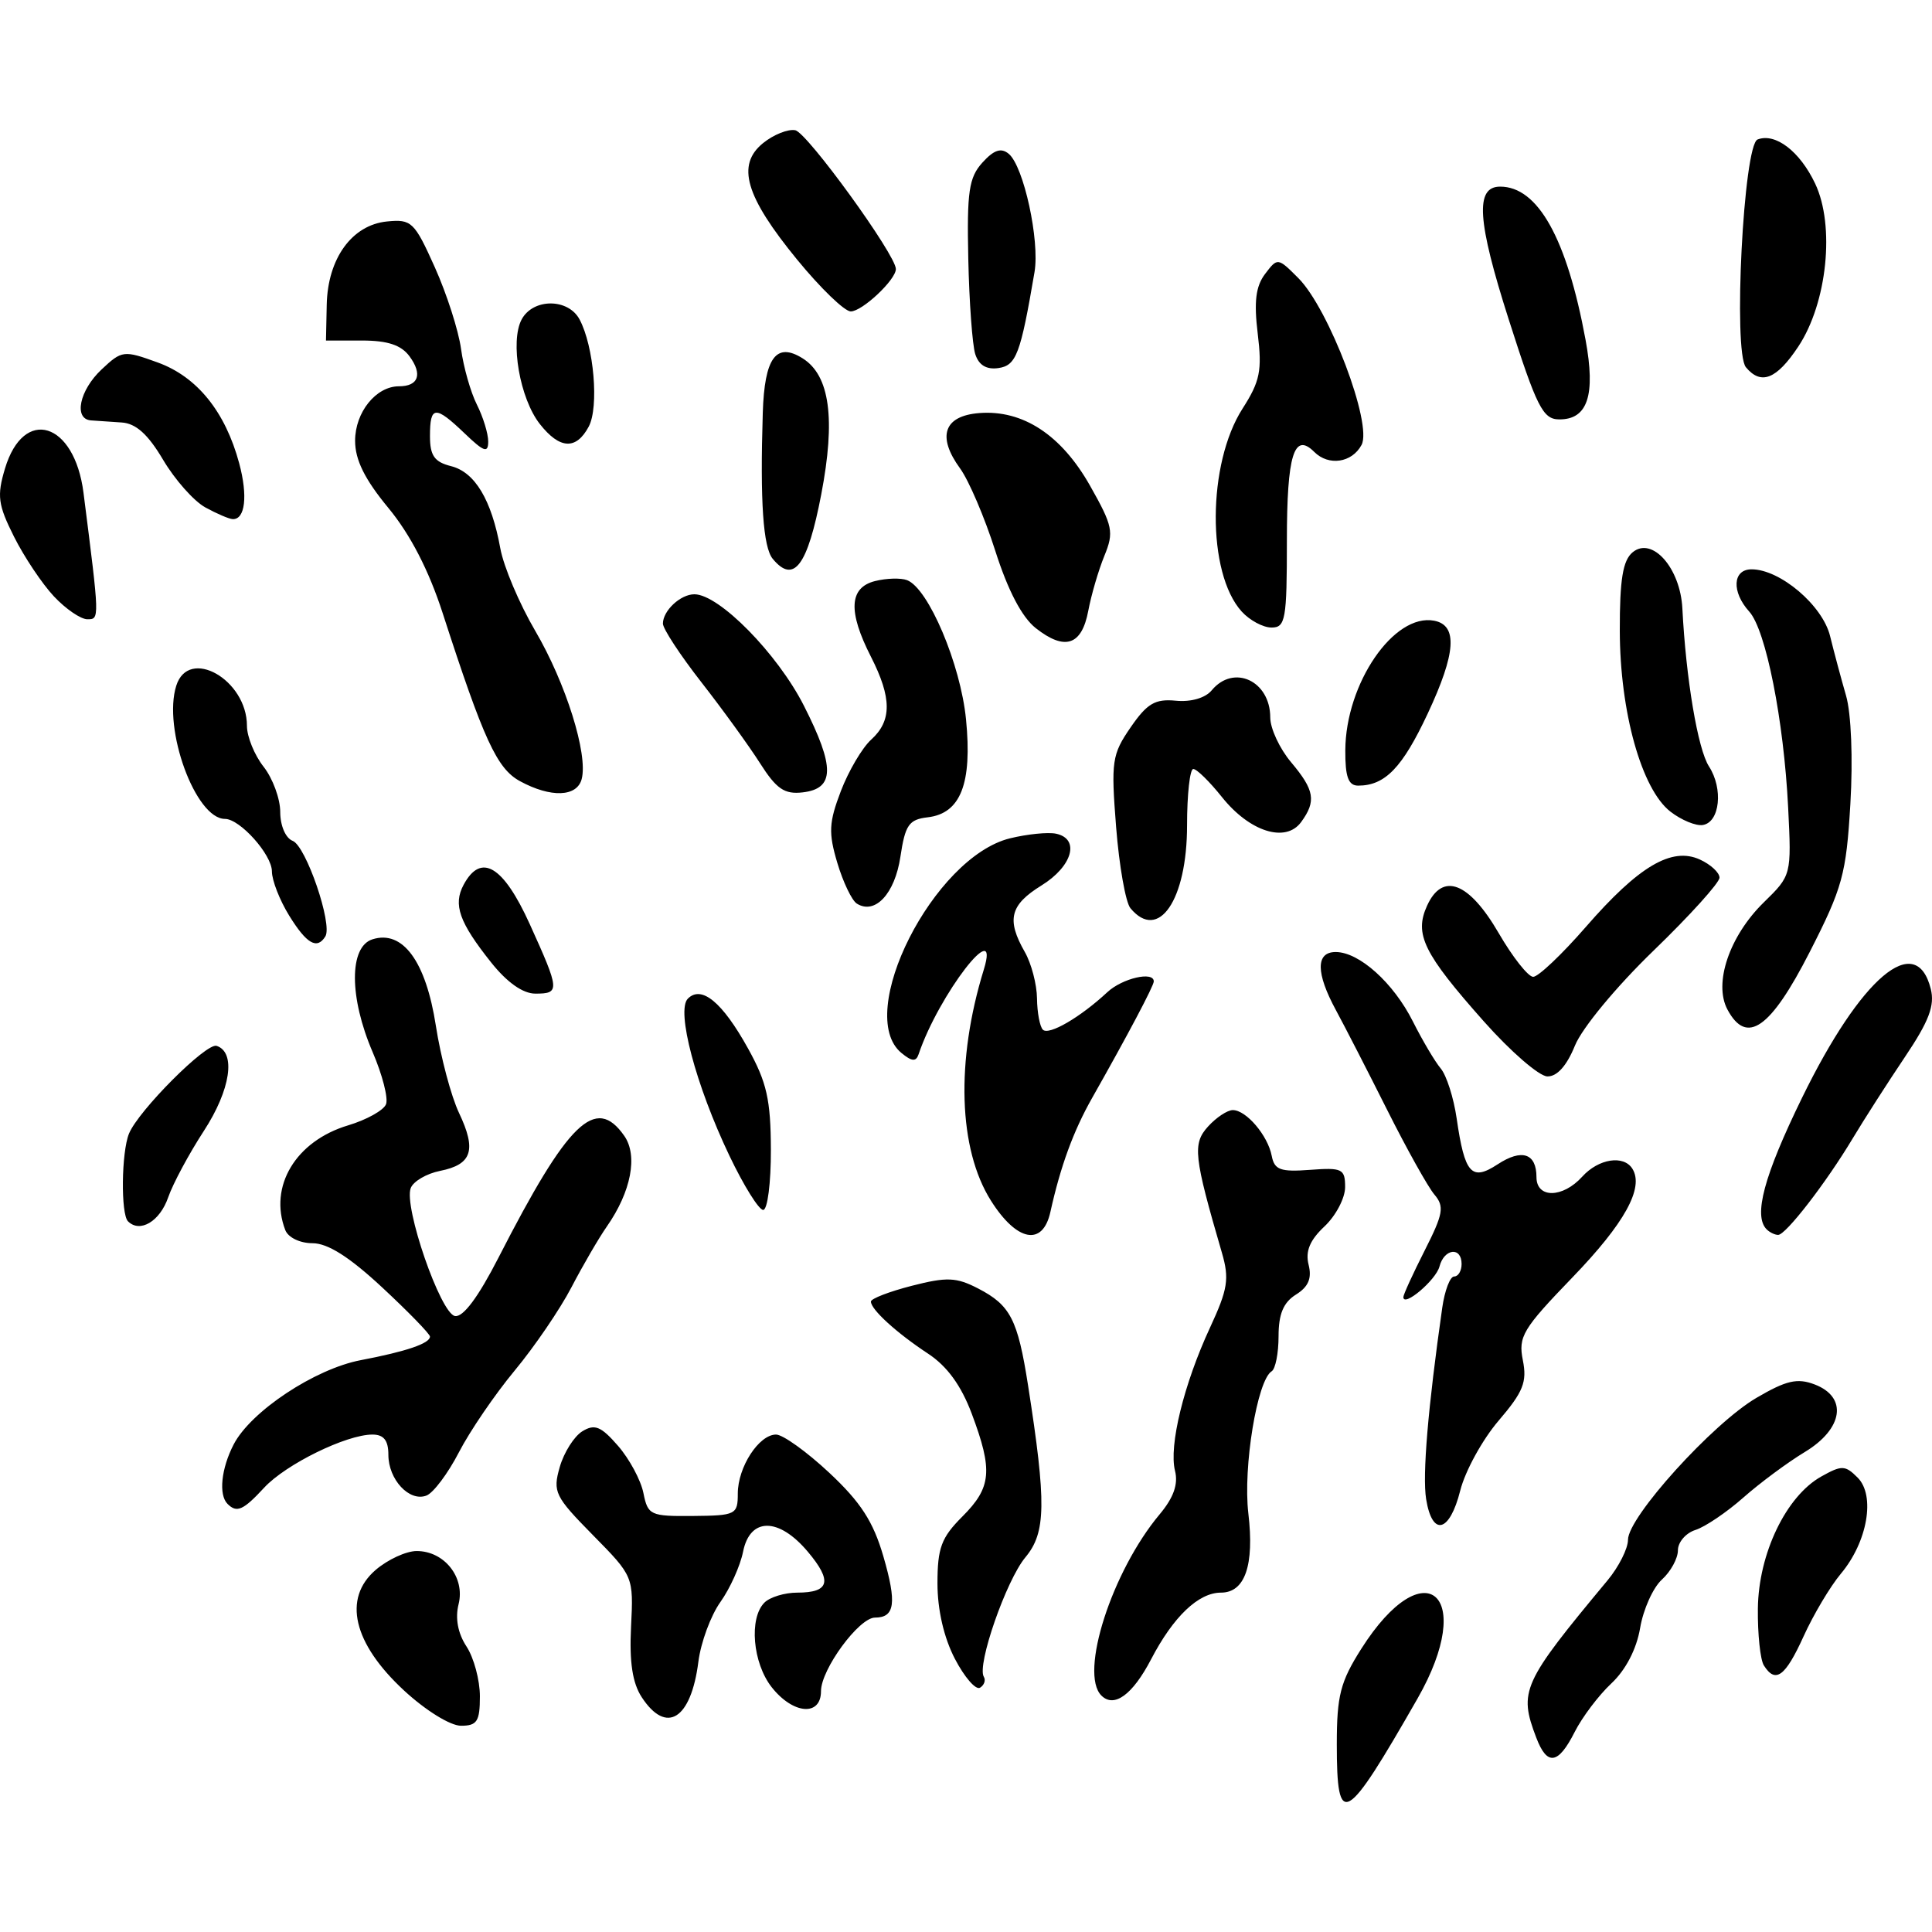 <?xml version="1.0" encoding="UTF-8" standalone="no"?>
<!-- Created with Inkscape (http://www.inkscape.org/) -->

<svg
   xmlns:dc="http://purl.org/dc/elements/1.1/"
   xmlns:cc="http://creativecommons.org/ns#"
   xmlns:rdf="http://www.w3.org/1999/02/22-rdf-syntax-ns#"
   xmlns:svg="http://www.w3.org/2000/svg"
   xmlns="http://www.w3.org/2000/svg"
   xmlns:sodipodi="http://sodipodi.sourceforge.net/DTD/sodipodi-0.dtd"
   xmlns:inkscape="http://www.inkscape.org/namespaces/inkscape"
   width="512"
   height="512"
   id="svg2"
   version="1.1"
   inkscape:version="0.48.4 r9939"
   sodipodi:docname="New document 1">
  <defs
     id="defs4" />
  <sodipodi:namedview
     id="base"
     pagecolor="#ffffff"
     bordercolor="#666666"
     borderopacity="1.0"
     inkscape:pageopacity="0.0"
     inkscape:pageshadow="2"
     inkscape:zoom="1.1074219"
     inkscape:cx="146.28571"
     inkscape:cy="256"
     inkscape:document-units="px"
     inkscape:current-layer="layer1"
     showgrid="false"
     inkscape:window-width="1276"
     inkscape:window-height="782"
     inkscape:window-x="0"
     inkscape:window-y="14"
     inkscape:window-maximized="0" />
  <g
     inkscape:label="Layer 1"
     inkscape:groupmode="layer"
     id="layer1"
     transform="translate(0,-540.362)">
    <path
       style="fill:#000000"
       d="m 354.268,1002.543 c 0,-12.805 0.947,-16.495 6.466,-25.198 16.869,-26.599 30.692,-14.415 14.922,13.153 -19.172,33.517 -21.389,34.766 -21.389,12.045 z m 52.86,-1.677 c -4.703,-12.37 -3.76,-14.454 18.871,-41.671 2.99,-3.596 5.436,-8.447 5.436,-10.779 0,-6.023 22.421,-30.798 34.026,-37.599 7.917,-4.64 10.835,-5.314 15.428,-3.568 8.828,3.356 7.608,11.754 -2.603,17.916 -4.547,2.744 -11.879,8.18 -16.292,12.08 -4.413,3.9 -10.118,7.755 -12.677,8.568 -2.559,0.812 -4.653,3.241 -4.653,5.396 0,2.156 -1.912,5.65 -4.249,7.764 -2.337,2.115 -4.932,7.886 -5.766,12.824 -0.945,5.592 -3.819,11.132 -7.62,14.686 -3.356,3.139 -7.732,8.931 -9.724,12.872 -4.364,8.636 -7.302,9.071 -10.177,1.51 z M 107.041,988.332 c -13.464,-12.469 -16.26,-24.377 -7.495,-31.917 3.206,-2.757 8.1,-5.013 10.876,-5.013 7.358,0 12.884,7.008 11.107,14.088 -0.937,3.734 -0.193,7.71 2.098,11.206 1.953,2.98 3.55,8.926 3.55,13.213 0,6.635 -0.745,7.794 -5.009,7.794 -2.836,0 -9.398,-4.065 -15.126,-9.37 z m 63.034,1.82 c -2.465,-3.763 -3.307,-9.298 -2.841,-18.691 0.661,-13.329 0.648,-13.359 -10.129,-24.301 -10.066,-10.22 -10.655,-11.429 -8.768,-18.009 1.113,-3.879 3.812,-8.149 5.998,-9.488 3.273,-2.005 4.944,-1.321 9.457,3.872 3.015,3.469 6.039,9.091 6.72,12.494 1.176,5.879 1.829,6.182 13.125,6.081 11.358,-0.102 11.887,-0.367 11.887,-5.941 0,-7.009 5.595,-15.634 10.141,-15.634 1.802,0 8.152,4.561 14.112,10.135 8.31,7.773 11.647,12.929 14.32,22.123 3.598,12.377 3.071,16.247 -2.212,16.247 -4.245,0 -14.313,13.716 -14.313,19.5 0,6.744 -7.403,6.146 -13.069,-1.057 -5.036,-6.402 -6.055,-18.28 -1.924,-22.412 1.455,-1.455 5.365,-2.646 8.689,-2.646 8.598,0 9.385,-3.03 2.815,-10.837 -7.718,-9.173 -15.329,-9.173 -17.163,-0.001 -0.748,3.74 -3.453,9.739 -6.011,13.332 -2.558,3.593 -5.181,10.702 -5.828,15.799 -1.942,15.296 -8.474,19.402 -15.006,9.433 z m 121.8,-0.457 c -5.896,-5.896 2.786,-32.899 15.437,-48.012 3.719,-4.443 4.971,-7.991 4.077,-11.555 -1.663,-6.626 2.333,-22.957 9.284,-37.944 4.722,-10.181 5.157,-12.925 3.141,-19.843 -7.456,-25.586 -7.815,-28.857 -3.678,-33.429 2.172,-2.4 5.129,-4.363 6.572,-4.363 3.557,0 9.275,6.722 10.314,12.126 0.716,3.721 2.301,4.3 10.149,3.71 8.535,-0.642 9.301,-0.266 9.301,4.576 0,2.902 -2.461,7.588 -5.468,10.413 -3.889,3.653 -5.104,6.588 -4.207,10.161 0.903,3.597 -0.049,5.842 -3.351,7.904 -3.33,2.08 -4.612,5.149 -4.612,11.039 0,4.487 -0.823,8.667 -1.828,9.288 -3.837,2.371 -7.618,25.421 -6.178,37.667 1.615,13.742 -0.892,20.992 -7.26,20.992 -5.958,0 -12.611,6.344 -18.498,17.638 -4.921,9.441 -9.813,13.011 -13.194,9.63 z m -38.807,-9.704 c -2.917,-5.597 -4.629,-12.995 -4.629,-20.007 0,-9.422 1.013,-12.138 6.614,-17.74 7.708,-7.708 8.115,-12.185 2.477,-27.22 -2.807,-7.484 -6.523,-12.597 -11.573,-15.923 -8.351,-5.5 -15.156,-11.7 -15.156,-13.81 0,-0.771 4.875,-2.652 10.834,-4.179 9.289,-2.381 11.794,-2.28 17.573,0.708 8.563,4.428 10.498,8.179 13.231,25.645 4.893,31.27 4.773,39.054 -0.703,45.609 -5.078,6.078 -12.909,28.588 -11.013,31.655 0.559,0.905 0.107,2.207 -1.005,2.894 -1.112,0.687 -4.104,-2.747 -6.65,-7.632 z m 214.375,1.727 c -0.953,-1.516 -1.668,-8.306 -1.587,-15.09 0.172,-14.53 7.473,-29.742 16.782,-34.965 5.443,-3.054 6.347,-3.028 9.652,0.277 4.762,4.762 2.626,17.038 -4.43,25.46 -2.824,3.37 -7.274,10.841 -9.889,16.601 -4.857,10.697 -7.455,12.601 -10.527,7.717 z m -89.503,-44.095 c -1.018,-6.306 0.492,-24.235 4.273,-50.71 0.649,-4.547 2.068,-8.268 3.154,-8.268 1.085,0 1.973,-1.488 1.973,-3.307 0,-4.651 -4.607,-4.132 -5.86,0.66 -0.943,3.607 -9.573,10.913 -9.573,8.104 0,-0.657 2.546,-6.219 5.658,-12.361 4.924,-9.716 5.257,-11.639 2.566,-14.809 -1.701,-2.003 -7.322,-12.076 -12.493,-22.383 -5.17,-10.307 -11.285,-22.213 -13.587,-26.457 -5.358,-9.877 -5.387,-15.433 -0.081,-15.433 6.235,0 15.316,8.167 20.459,18.398 2.533,5.039 5.856,10.65 7.385,12.469 1.529,1.819 3.427,7.772 4.217,13.229 2.127,14.693 3.926,16.709 10.855,12.169 6.426,-4.21 10.296,-2.934 10.296,3.395 0,5.671 6.944,5.596 12.126,-0.13 4.32,-4.774 10.996,-5.817 13.306,-2.079 3.123,5.053 -2.083,14.468 -15.931,28.811 -13.145,13.615 -14.364,15.653 -13.111,21.914 1.155,5.777 0.108,8.389 -6.421,16.017 -4.291,5.013 -8.868,13.349 -10.171,18.526 -2.81,11.161 -7.416,12.305 -9.041,2.246 z m -317.641,1.286 c -2.399,-2.399 -1.683,-9.36 1.62,-15.748 4.534,-8.768 21.503,-20.023 33.689,-22.344 12.065,-2.298 18.341,-4.436 18.341,-6.246 0,-0.682 -5.682,-6.529 -12.628,-12.993 -8.706,-8.102 -14.453,-11.752 -18.505,-11.752 -3.325,0 -6.458,-1.514 -7.215,-3.487 -4.439,-11.569 2.772,-23.587 16.648,-27.744 4.912,-1.472 9.437,-3.995 10.056,-5.609 0.619,-1.613 -0.972,-7.81 -3.537,-13.771 -6.252,-14.533 -6.281,-27.95 -0.065,-29.923 8.027,-2.548 14.158,5.809 16.804,22.903 1.285,8.299 4.049,18.7 6.143,23.113 4.682,9.866 3.44,13.659 -5.029,15.352 -3.589,0.718 -7.087,2.769 -7.774,4.558 -1.893,4.933 7.87,33.189 11.715,33.905 2.156,0.402 6.173,-4.983 11.544,-15.474 18.461,-36.064 25.739,-43.118 33.32,-32.294 3.679,5.253 1.842,14.812 -4.626,24.072 -2.122,3.038 -6.339,10.284 -9.371,16.102 -3.032,5.818 -9.793,15.734 -15.026,22.036 -5.233,6.302 -11.884,16.046 -14.78,21.655 -2.896,5.609 -6.771,10.775 -8.611,11.481 -4.521,1.735 -10.088,-4.233 -10.088,-10.813 0,-3.807 -1.221,-5.354 -4.227,-5.354 -6.91,0 -22.939,7.862 -28.678,14.065 -5.569,6.019 -7.26,6.769 -9.721,4.308 z M 262.612,858.553 c -8.635,-13.679 -9.359,-37.031 -1.897,-61.228 4.55,-14.754 -11.979,6.699 -17.27,22.415 -0.686,2.037 -1.787,1.954 -4.569,-0.342 -12.515,-10.331 8.528,-51.909 28.781,-56.87 4.588,-1.124 10.078,-1.676 12.2,-1.228 6.418,1.356 4.371,8.634 -3.858,13.721 -8.341,5.155 -9.316,9.055 -4.41,17.638 1.733,3.032 3.186,8.571 3.229,12.31 0.043,3.739 0.743,7.463 1.556,8.276 1.576,1.576 9.94,-3.293 17.071,-9.937 3.97,-3.699 12.318,-5.636 12.318,-2.859 0,1.179 -6.888,14.195 -16.357,30.911 -4.954,8.745 -8.356,18.044 -11.047,30.198 -2.029,9.163 -8.892,7.854 -15.747,-3.005 z m 205.568,7.599 c -3.569,-3.569 -0.715,-14.195 9.348,-34.802 15.641,-32.033 30.257,-44.412 34.146,-28.918 1.107,4.412 -0.466,8.547 -6.882,18.091 -4.574,6.805 -10.797,16.51 -13.829,21.567 -7.043,11.748 -17.698,25.532 -19.737,25.532 -0.867,0 -2.237,-0.661 -3.045,-1.47 z M 33.918,864.022 c -1.934,-1.934 -1.75,-18.292 0.262,-23.228 2.489,-6.105 20.504,-24.161 23.219,-23.271 5.206,1.707 3.719,11.649 -3.372,22.538 -3.948,6.063 -8.203,13.988 -9.456,17.611 -2.204,6.375 -7.482,9.521 -10.653,6.35 z M 193.302,846.639 c -8.929,-18.709 -14.16,-38.479 -11.014,-41.625 3.63,-3.63 9.142,0.93 15.941,13.186 4.974,8.967 6.02,13.597 6.063,26.822 0.028,8.792 -0.89,15.985 -2.041,15.985 -1.151,0 -5.178,-6.466 -8.949,-14.368 z m 199.948,-35.579 c -16.018,-18.045 -18.508,-23.116 -15.062,-30.678 4.091,-8.98 11.112,-6.289 18.989,7.277 3.684,6.345 7.79,11.554 9.124,11.575 1.334,0.022 7.618,-5.932 13.965,-13.229 14,-16.096 22.744,-21.265 30.215,-17.861 2.863,1.305 5.206,3.469 5.206,4.81 0,1.341 -7.867,10.044 -17.482,19.339 -9.863,9.535 -18.942,20.504 -20.833,25.169 -2.171,5.356 -4.749,8.23 -7.322,8.159 -2.184,-0.059 -9.744,-6.612 -16.801,-14.562 z m 64.54,-3.159 c -3.728,-6.966 0.522,-19.492 9.639,-28.406 7.325,-7.162 7.341,-7.225 6.449,-25.119 -1.155,-23.158 -5.9,-47.06 -10.309,-51.932 -4.738,-5.235 -4.411,-11.205 0.613,-11.205 7.572,0 18.814,9.552 20.806,17.678 1.035,4.222 2.942,11.336 4.237,15.807 1.368,4.722 1.847,16.737 1.143,28.662 -1.103,18.681 -2.075,22.221 -10.78,39.272 -10.383,20.336 -16.705,24.757 -21.797,15.242 z M 130.153,795.415 c -8.455,-10.623 -10.115,-15.296 -7.301,-20.554 4.604,-8.603 10.506,-5.107 17.531,10.386 7.979,17.598 8.047,18.436 1.493,18.436 -3.303,0 -7.497,-2.958 -11.723,-8.268 z M 76.647,783.028 c -2.524,-4.084 -4.589,-9.368 -4.589,-11.742 0,-4.439 -8.465,-13.904 -12.435,-13.904 -7.804,0 -16.537,-23.88 -12.91,-35.305 3.292,-10.373 18.731,-1.6 18.731,10.644 0,2.874 1.984,7.747 4.41,10.831 2.425,3.083 4.41,8.48 4.41,11.992 0,3.628 1.421,6.931 3.29,7.649 3.538,1.357 10.646,22.128 8.668,25.328 -2.202,3.563 -4.952,1.985 -9.573,-5.493 z m 222.928,-1.982 c -1.275,-1.536 -2.981,-11.21 -3.792,-21.496 -1.373,-17.424 -1.111,-19.231 3.837,-26.42 4.375,-6.357 6.489,-7.603 11.993,-7.071 4.004,0.387 7.813,-0.717 9.505,-2.756 5.821,-7.013 15.512,-2.519 15.512,7.194 0,2.917 2.48,8.252 5.512,11.854 6.24,7.415 6.728,10.32 2.67,15.871 -4.088,5.591 -13.642,2.575 -20.98,-6.621 -3.268,-4.096 -6.686,-7.447 -7.596,-7.447 -0.909,-4e-5 -1.654,6.724 -1.654,14.943 0,19.818 -7.577,30.902 -15.007,21.95 z m -72.508,-1.219 c -1.316,-0.825 -3.643,-5.684 -5.169,-10.797 -2.377,-7.963 -2.243,-10.694 0.938,-19.022 2.042,-5.348 5.662,-11.488 8.044,-13.643 5.501,-4.978 5.479,-11.074 -0.079,-21.976 -6.115,-11.995 -5.769,-18.315 1.097,-20.039 3.029,-0.76 6.847,-0.868 8.485,-0.239 5.669,2.175 14.183,22.28 15.623,36.892 1.676,16.999 -1.425,24.934 -10.142,25.952 -5,0.584 -5.978,1.997 -7.249,10.467 -1.469,9.794 -6.717,15.432 -11.548,12.405 z m 215.614,-24.372 c -7.65,-5.929 -13.38,-26.408 -13.419,-47.961 -0.025,-13.547 0.804,-18.613 3.395,-20.764 5.166,-4.288 12.64,4.138 13.187,14.869 0.951,18.634 4.096,37.314 7.052,41.876 3.82,5.897 2.895,14.761 -1.619,15.522 -1.819,0.306 -5.687,-1.287 -8.596,-3.541 z m -304.868,-8.067 c -6.126,-3.327 -9.613,-10.904 -20.515,-44.581 -3.663,-11.315 -8.559,-20.795 -14.374,-27.833 -6.274,-7.592 -8.819,-12.732 -8.819,-17.807 0,-7.551 5.539,-14.433 11.619,-14.433 5.192,0 6.311,-3.171 2.802,-7.943 -2.197,-2.988 -5.799,-4.183 -12.607,-4.183 l -9.531,0 0.198,-9.474 c 0.256,-12.27 6.684,-21.157 15.972,-22.081 6.497,-0.647 7.262,0.085 12.669,12.126 3.165,7.048 6.293,16.783 6.951,21.634 0.658,4.85 2.548,11.498 4.2,14.773 1.652,3.275 3.003,7.677 3.003,9.783 0,3.138 -1.117,2.759 -6.184,-2.095 -7.87,-7.54 -9.25,-7.443 -9.25,0.648 0,5.196 1.171,6.866 5.589,7.975 6.325,1.587 10.718,8.922 13.054,21.796 0.877,4.831 5.038,14.66 9.248,21.843 8.123,13.859 14.034,32.709 12.316,39.276 -1.247,4.768 -8.173,5.012 -16.341,0.577 z m 63.61,-4.753 c -2.943,-4.622 -9.939,-14.282 -15.547,-21.466 -5.608,-7.185 -10.196,-14.179 -10.196,-15.544 0,-3.427 4.662,-7.772 8.338,-7.772 6.553,0 22.022,15.735 29.017,29.516 8.275,16.303 8.193,21.996 -0.331,22.983 -4.813,0.557 -6.94,-0.897 -11.282,-7.717 z m 155.097,-3.443 c 0.091,-17.71 12.885,-36.366 23.544,-34.334 6.296,1.2 5.79,8.598 -1.68,24.559 -6.734,14.391 -11.319,19.145 -18.461,19.145 -2.599,0 -3.44,-2.316 -3.404,-9.37 z m -82.022,-32.36 c -3.675,-2.891 -7.383,-9.966 -10.732,-20.478 -2.815,-8.834 -7.015,-18.668 -9.334,-21.853 -6.178,-8.486 -4.308,-13.919 5.049,-14.667 11.56,-0.924 21.781,5.773 29.404,19.265 6.036,10.684 6.362,12.281 3.786,18.568 -1.55,3.783 -3.47,10.34 -4.267,14.571 -1.729,9.18 -6.199,10.656 -13.906,4.594 z m 54.56,-4.409 c -9.265,-10.238 -9.137,-39.166 0.238,-53.789 4.624,-7.212 5.204,-10.078 4.015,-19.843 -1.032,-8.472 -0.531,-12.55 1.944,-15.823 3.303,-4.369 3.385,-4.358 8.826,1.102 8.119,8.149 19.69,38.697 16.743,44.203 -2.54,4.747 -8.727,5.659 -12.538,1.848 -5.35,-5.35 -7.247,0.808 -7.247,23.529 0,20.905 -0.374,23.02 -4.068,23.02 -2.237,0 -5.798,-1.912 -7.913,-4.248 z M 14.286,698.405 c -3.125,-3.335 -7.882,-10.449 -10.57,-15.809 -4.253,-8.479 -4.565,-10.826 -2.399,-18.056 4.95,-16.523 18.418,-12.38 20.809,6.402 4.3,33.781 4.292,33.526 1.017,33.526 -1.746,0 -5.732,-2.728 -8.857,-6.063 z m 190.506,-9.932 c -2.56,-3.085 -3.384,-15.137 -2.647,-38.727 0.456,-14.611 3.561,-18.833 10.589,-14.4 7.181,4.529 8.745,16.023 4.904,36.041 -3.639,18.968 -7.272,23.8 -12.845,17.085 z M 54.419,674.835 c -3.032,-1.661 -8.064,-7.331 -11.182,-12.599 -4.027,-6.804 -7.222,-9.676 -11.024,-9.913 -2.944,-0.184 -6.594,-0.432 -8.109,-0.551 -4.649,-0.366 -3.064,-7.978 2.811,-13.497 5.394,-5.067 5.855,-5.125 14.882,-1.852 10.432,3.782 17.908,13.032 21.594,26.72 2.326,8.637 1.586,14.942 -1.736,14.791 -0.948,-0.043 -4.203,-1.437 -7.235,-3.098 z m 88.645,-22.102 c -5.305,-6.744 -7.941,-21.886 -4.824,-27.71 3.022,-5.647 12.327,-5.656 15.346,-0.015 3.813,7.126 5.192,23.258 2.429,28.42 -3.334,6.229 -7.688,5.995 -12.951,-0.696 z m 256.788,-27.634 c -8.394,-26.242 -8.983,-35.278 -2.298,-35.278 10.012,0 17.667,13.725 22.63,40.573 2.719,14.711 0.567,21.187 -7.017,21.113 -4.289,-0.042 -5.909,-3.255 -13.315,-26.408 z m 62.832,12.587 c -3.44,-4.145 -0.63,-58.932 3.096,-60.362 4.73,-1.815 11.195,3.138 15.25,11.683 5.305,11.18 3.201,31.618 -4.444,43.171 -5.759,8.702 -9.892,10.34 -13.901,5.509 z m -204.235,-3.487 c -0.765,-2.412 -1.595,-13.774 -1.843,-25.25 -0.385,-17.809 0.163,-21.544 3.742,-25.5 3.049,-3.37 4.951,-4.005 6.972,-2.329 3.972,3.297 8.262,22.978 6.835,31.361 -3.7,21.736 -4.832,24.744 -9.572,25.424 -3.168,0.454 -5.204,-0.776 -6.133,-3.705 z m -47.161,-24.982 c -13.768,-16.812 -16.209,-25.146 -9.059,-30.935 2.77,-2.243 6.604,-3.776 8.519,-3.407 3.163,0.609 26.667,33.029 26.667,36.782 0,2.856 -8.92,11.237 -11.958,11.237 -1.632,0 -8.008,-6.155 -14.168,-13.677 z"
       id="path3062"
       inkscape:connector-curvature="0" />
  </g>
</svg>
